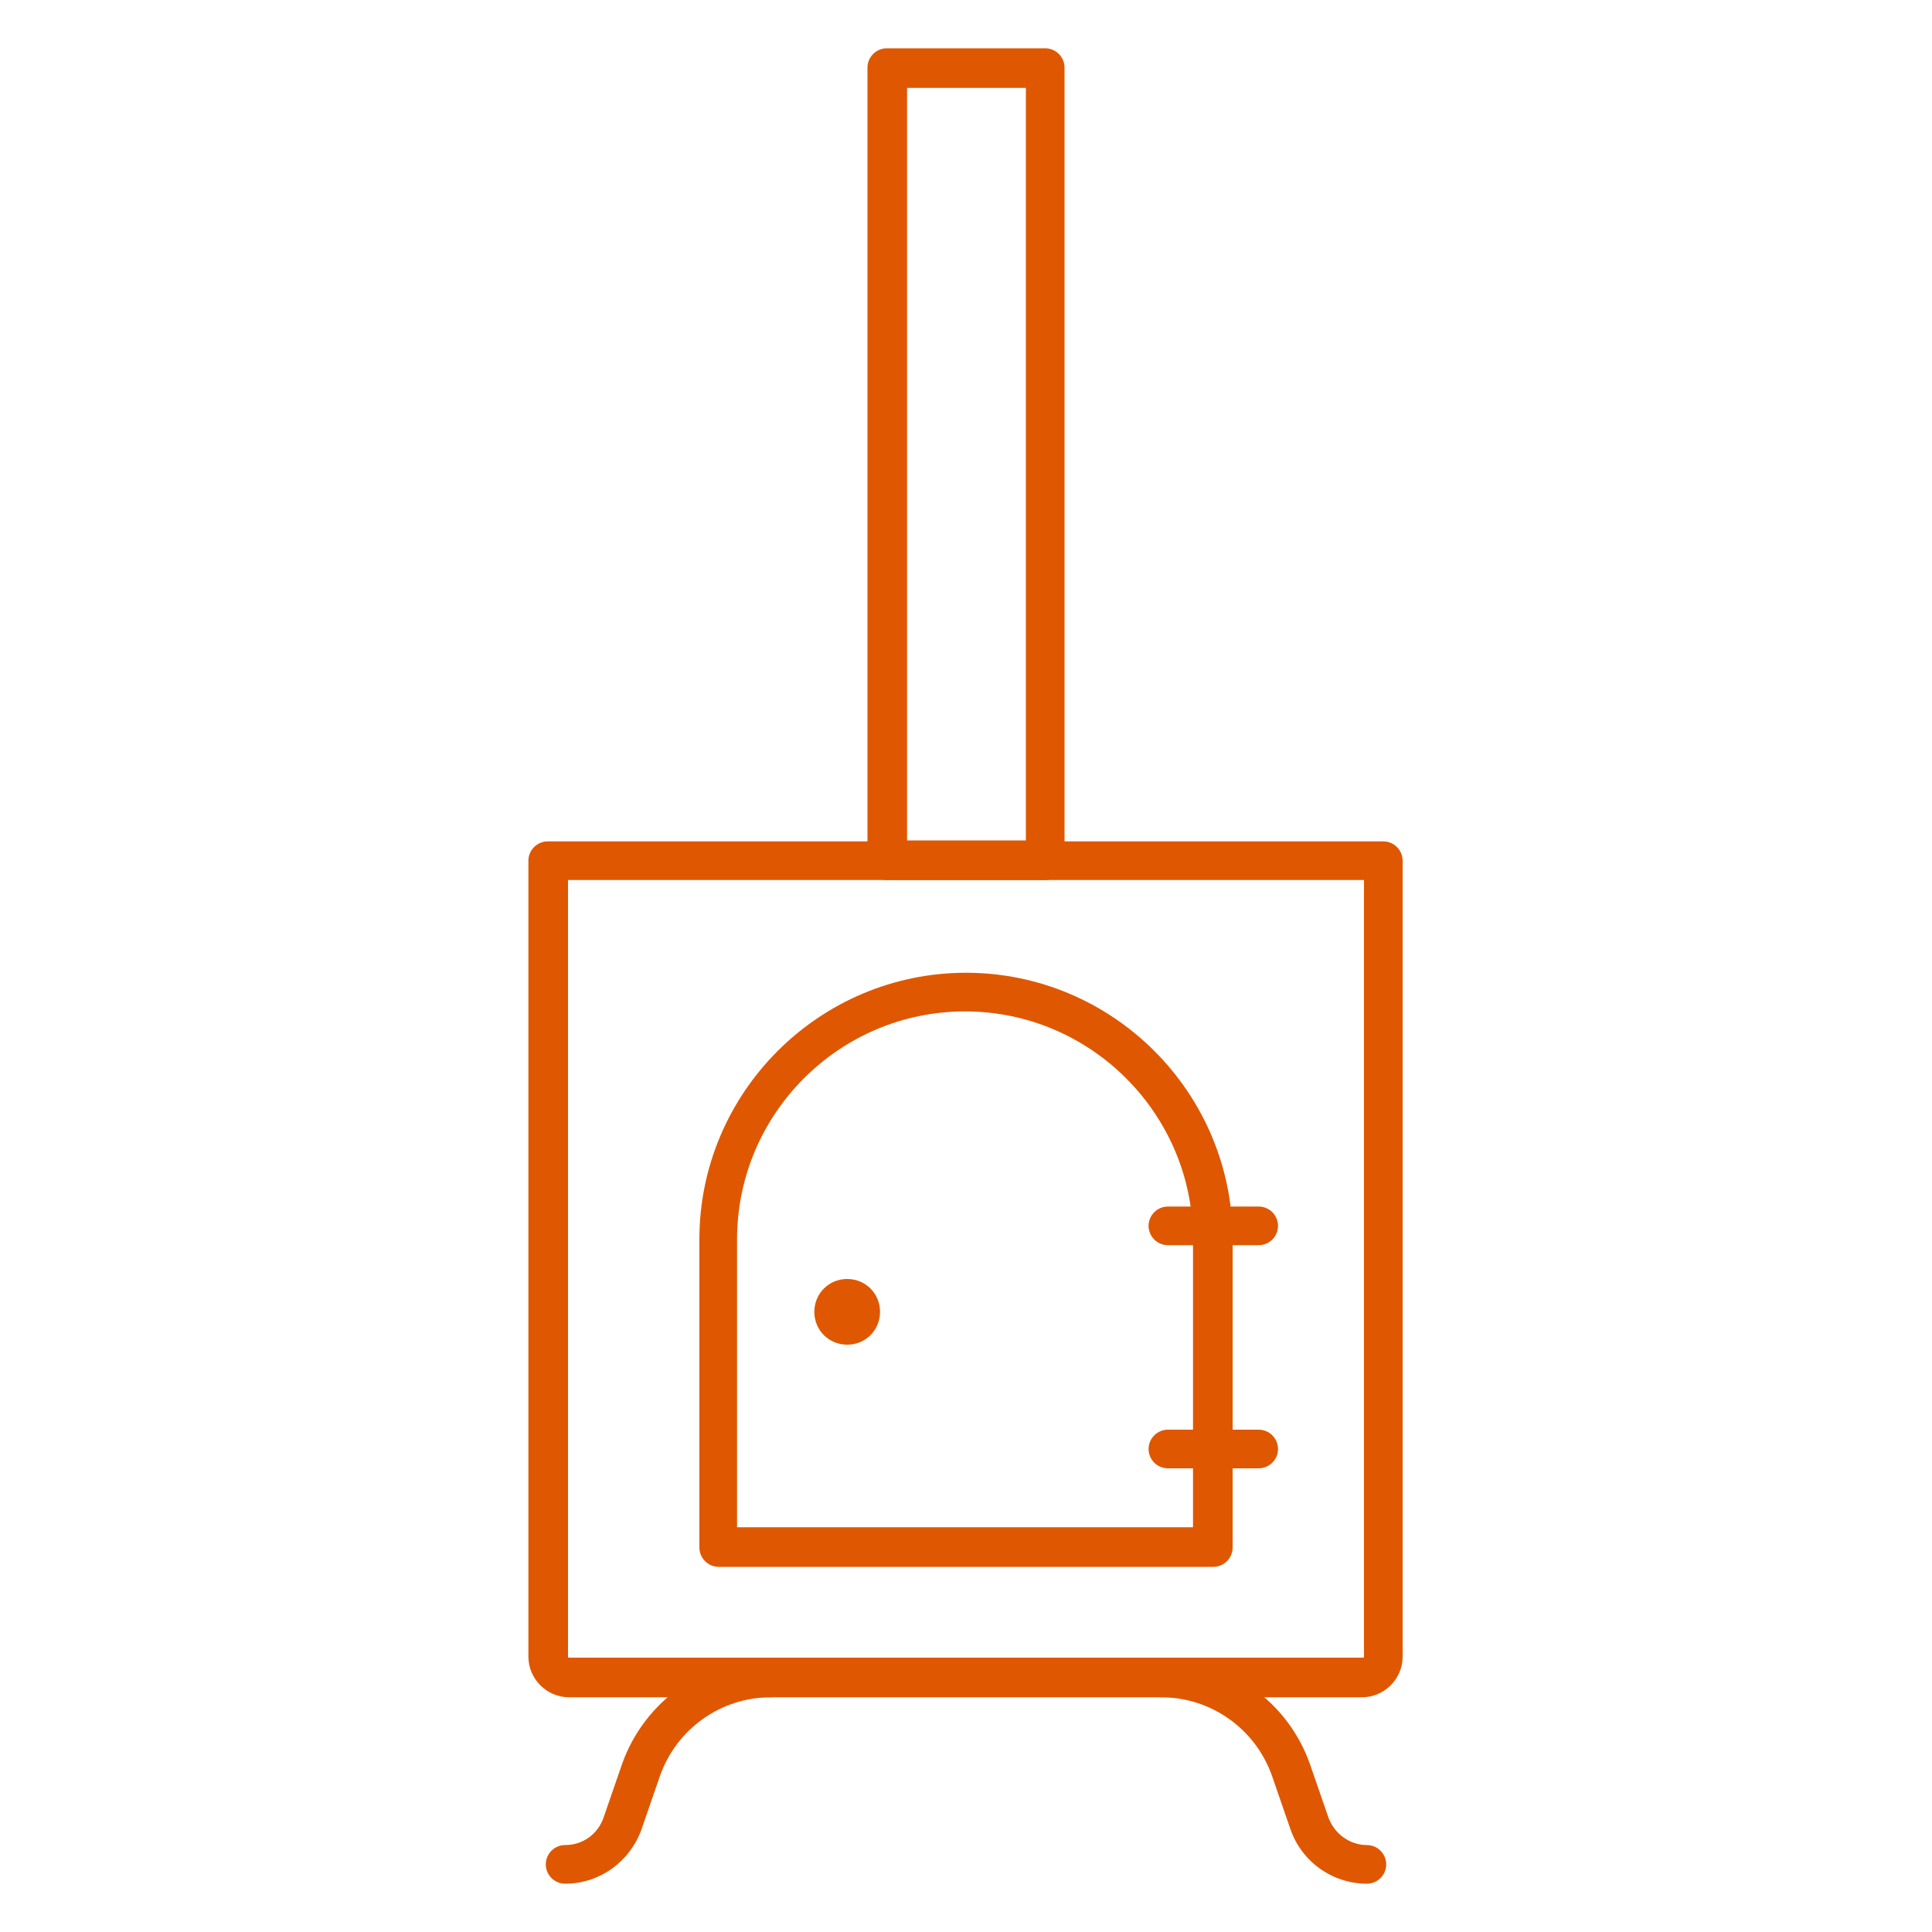 <?xml version="1.0" encoding="UTF-8"?><svg id="_лой_2" xmlns="http://www.w3.org/2000/svg" viewBox="0 0 20 20"><defs><style>.cls-1{fill:#df5700;}</style></defs><path class="cls-1" d="M14.11,17.57H5.89c-.23,0-.42-.19-.42-.42V8.91c0-.11,.09-.2,.2-.2H14.32c.11,0,.2,.09,.2,.2v8.24c0,.23-.19,.42-.42,.42ZM5.88,9.11v8.04s0,.01,.01,.01H14.11s.01,0,.01-.01V9.11H5.88Z"/><path class="cls-1" d="M14.15,19.5c-.35,0-.67-.22-.79-.56l-.19-.55c-.17-.49-.63-.82-1.15-.82-.11,0-.2-.09-.2-.2s.09-.2,.2-.2c.69,0,1.31,.44,1.54,1.09l.19,.55c.06,.17,.22,.29,.4,.29,.11,0,.2,.09,.2,.2s-.09,.2-.2,.2Z"/><path class="cls-1" d="M5.85,19.5c-.11,0-.2-.09-.2-.2s.09-.2,.2-.2c.18,0,.34-.11,.4-.29l.19-.55c.23-.65,.85-1.09,1.54-1.09,.11,0,.2,.09,.2,.2s-.09,.2-.2,.2c-.52,0-.98,.33-1.15,.82l-.19,.55c-.12,.33-.43,.56-.79,.56Z"/><path class="cls-1" d="M12.56,16.22H7.44c-.11,0-.2-.09-.2-.2v-3.19c0-1.52,1.24-2.76,2.76-2.76s2.76,1.24,2.76,2.76v3.19c0,.11-.09,.2-.2,.2Zm-4.92-.41h4.71v-2.98c0-1.3-1.06-2.36-2.36-2.36s-2.36,1.06-2.36,2.36v2.98Z"/><path class="cls-1" d="M12.56,14.52c-.11,0-.2-.09-.2-.2v-1.49c0-.11,.09-.2,.2-.2s.2,.09,.2,.2v1.49c0,.11-.09,.2-.2,.2Z"/><path class="cls-1" d="M10.82,9.11h-1.64c-.11,0-.2-.09-.2-.2V.7c0-.11,.09-.2,.2-.2h1.64c.11,0,.2,.09,.2,.2V8.91c0,.11-.09,.2-.2,.2Zm-1.43-.41h1.23V.91h-1.23v7.8Z"/><path class="cls-1" d="M8.77,13.24c-.19,0-.34,.15-.34,.34s.15,.34,.34,.34,.34-.15,.34-.34-.15-.34-.34-.34Z"/><path class="cls-1" d="M13.03,12.89h-.94c-.11,0-.2-.09-.2-.2s.09-.2,.2-.2h.94c.11,0,.2,.09,.2,.2s-.09,.2-.2,.2Z"/><path class="cls-1" d="M13.03,15.2h-.94c-.11,0-.2-.09-.2-.2s.09-.2,.2-.2h.94c.11,0,.2,.09,.2,.2s-.09,.2-.2,.2Z"/></svg>